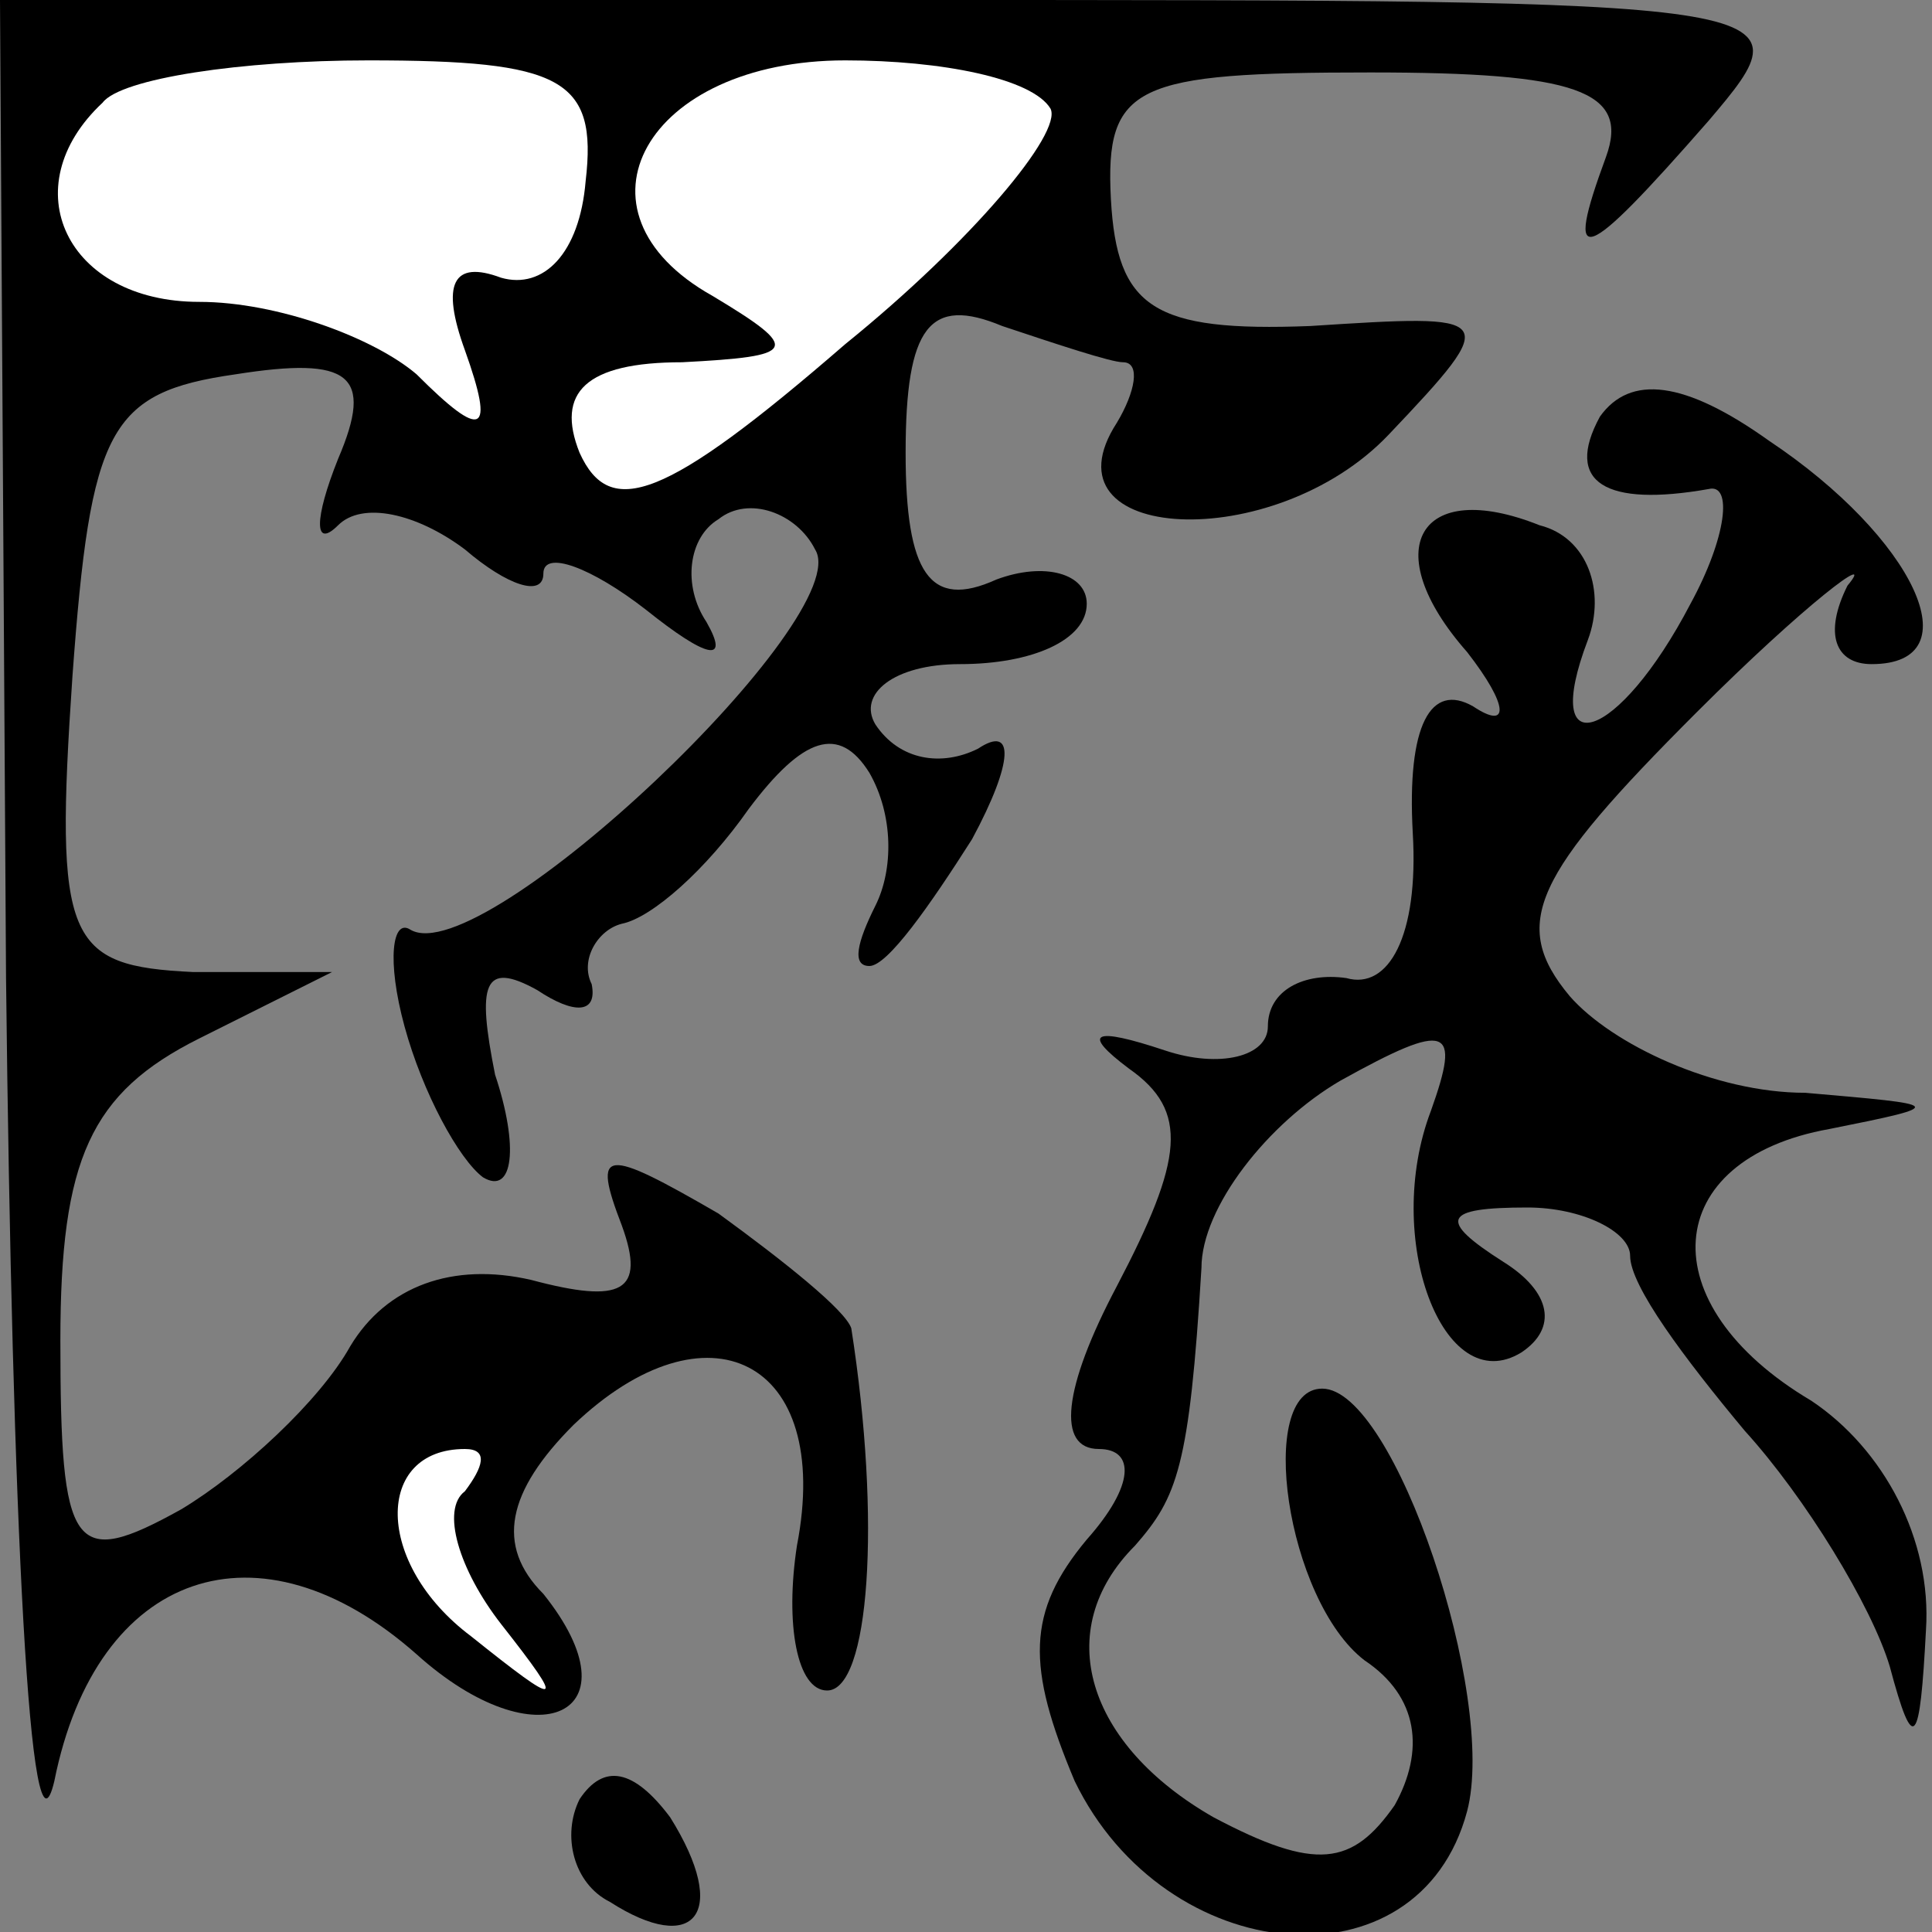 <?xml version="1.0" standalone="no"?>
<!DOCTYPE svg PUBLIC "-//W3C//DTD SVG 20010904//EN"
 "http://www.w3.org/TR/2001/REC-SVG-20010904/DTD/svg10.dtd">
<svg version="1.0" xmlns="http://www.w3.org/2000/svg"
 width="32pt" height="32pt" viewBox="0 0 32 32"
 preserveAspectRatio="xMidYMid meet">
<rect x="0" y="0" width="32" height="32" fill="#808080" stroke="none"/>
<g transform="translate(0,32) scale(0.1,-0.1)"
fill="#000000" stroke="none">
<path fill="#000000" stroke="none" d="M1 158 c1 -90 4 -150 8 -133 7 35 34
44 60 21 20 -18 37 -10 21 10 -8 8 -6 17 5 28 22 21 43 11 37 -20 -2 -13 0
-24 5 -24 7 0 9 28 4 60 -1 3 -11 11 -22 19 -19 11 -21 11 -16 -2 4 -11 0 -13
-15 -9 -13 3 -24 -1 -30 -11 -5 -9 -18 -21 -28 -27 -18 -10 -20 -7 -20 28 0
30 5 41 23 50 l22 11 -23 0 c-21 1 -23 5 -20 49 3 41 6 47 27 50 19 3 23 0 17
-14 -4 -10 -4 -15 0 -11 4 4 13 2 21 -4 7 -6 13 -8 13 -4 0 4 8 1 17 -6 10 -8
14 -9 10 -2 -4 6 -3 14 2 17 5 4 13 1 16 -5 7 -11 -55 -70 -67 -63 -3 2 -4 -5
-1 -16 3 -11 9 -22 13 -25 5 -3 6 5 2 17 -3 15 -2 19 7 14 6 -4 10 -4 9 1 -2
4 1 9 5 10 5 1 14 9 21 19 9 12 15 14 20 6 4 -7 4 -16 1 -22 -3 -6 -4 -10 -1
-10 3 0 10 10 17 21 7 13 7 19 1 15 -6 -3 -13 -2 -17 4 -3 5 3 10 14 10 12 0
21 4 21 10 0 5 -7 7 -15 4 -11 -5 -15 1 -15 21 0 21 4 26 16 21 9 -3 18 -6 20
-6 3 0 2 -5 -1 -10 -13 -20 26 -22 45 -2 19 20 18 20 -13 18 -26 -1 -32 3 -33
21 -1 19 4 21 43 21 34 0 43 -3 39 -14 -7 -19 -4 -18 17 6 17 20 16 20 -133
20 l-150 0 1 -162z"/>
<path fill="#ffffff" stroke="none" d="M97 290 c-1 -12 -7 -18 -14 -16 -8 3
-10 -1 -6 -12 5 -14 3 -15 -8 -4 -7 6 -23 12 -36 12 -22 0 -31 19 -16 33 3 4
23 7 44 7 32 0 38 -3 36 -20z"/>
<path fill="#ffffff" stroke="none" d="M174 302 c2 -4 -13 -22 -34 -39 -30
-26 -39 -29 -44 -18 -4 10 1 15 17 15 19 1 20 2 5 11 -25 14 -11 39 22 39 16
0 31 -3 34 -8z"/>
<path fill="#ffffff" stroke="none" d="M77 73 c-4 -3 -1 -13 6 -22 11 -14 10
-14 -5 -2 -16 12 -16 31 -1 31 4 0 3 -3 0 -7z"/>
<path fill="#000000" stroke="none" d="M265 251 c-6 -11 1 -15 18 -12 4 1 3
-8 -3 -19 -12 -23 -25 -27 -17 -6 3 8 0 17 -8 19 -20 8 -27 -4 -12 -21 7 -9 7
-13 1 -9 -7 4 -11 -3 -10 -21 1 -17 -4 -26 -11 -24 -7 1 -13 -2 -13 -8 0 -5
-8 -7 -17 -4 -12 4 -14 3 -6 -3 10 -7 9 -15 -2 -36 -9 -17 -10 -27 -3 -27 6 0
6 -6 -2 -15 -10 -12 -10 -21 -2 -40 15 -31 57 -35 65 -5 5 19 -12 70 -24 70
-11 0 -6 -35 7 -45 9 -6 10 -15 5 -24 -7 -10 -13 -11 -30 -2 -21 12 -27 31
-13 45 7 8 9 13 11 46 0 10 11 24 23 31 18 10 20 9 15 -5 -8 -21 2 -48 15 -40
6 4 5 10 -3 15 -11 7 -10 9 4 9 9 0 17 -4 17 -8 0 -5 9 -17 19 -29 10 -11 21
-29 24 -39 4 -15 5 -13 6 6 1 15 -7 30 -19 38 -27 16 -25 40 3 45 20 4 19 4
-4 6 -15 0 -32 8 -39 16 -10 12 -6 20 21 47 18 18 30 27 25 21 -4 -8 -2 -13 4
-13 17 0 7 21 -17 37 -14 10 -23 11 -28 4z"/>
<path fill="#000000" stroke="none" d="M96 22 c-3 -6 -1 -14 5 -17 14 -9 20
-2 10 14 -6 8 -11 9 -15 3z"/>
</g>
</svg>
